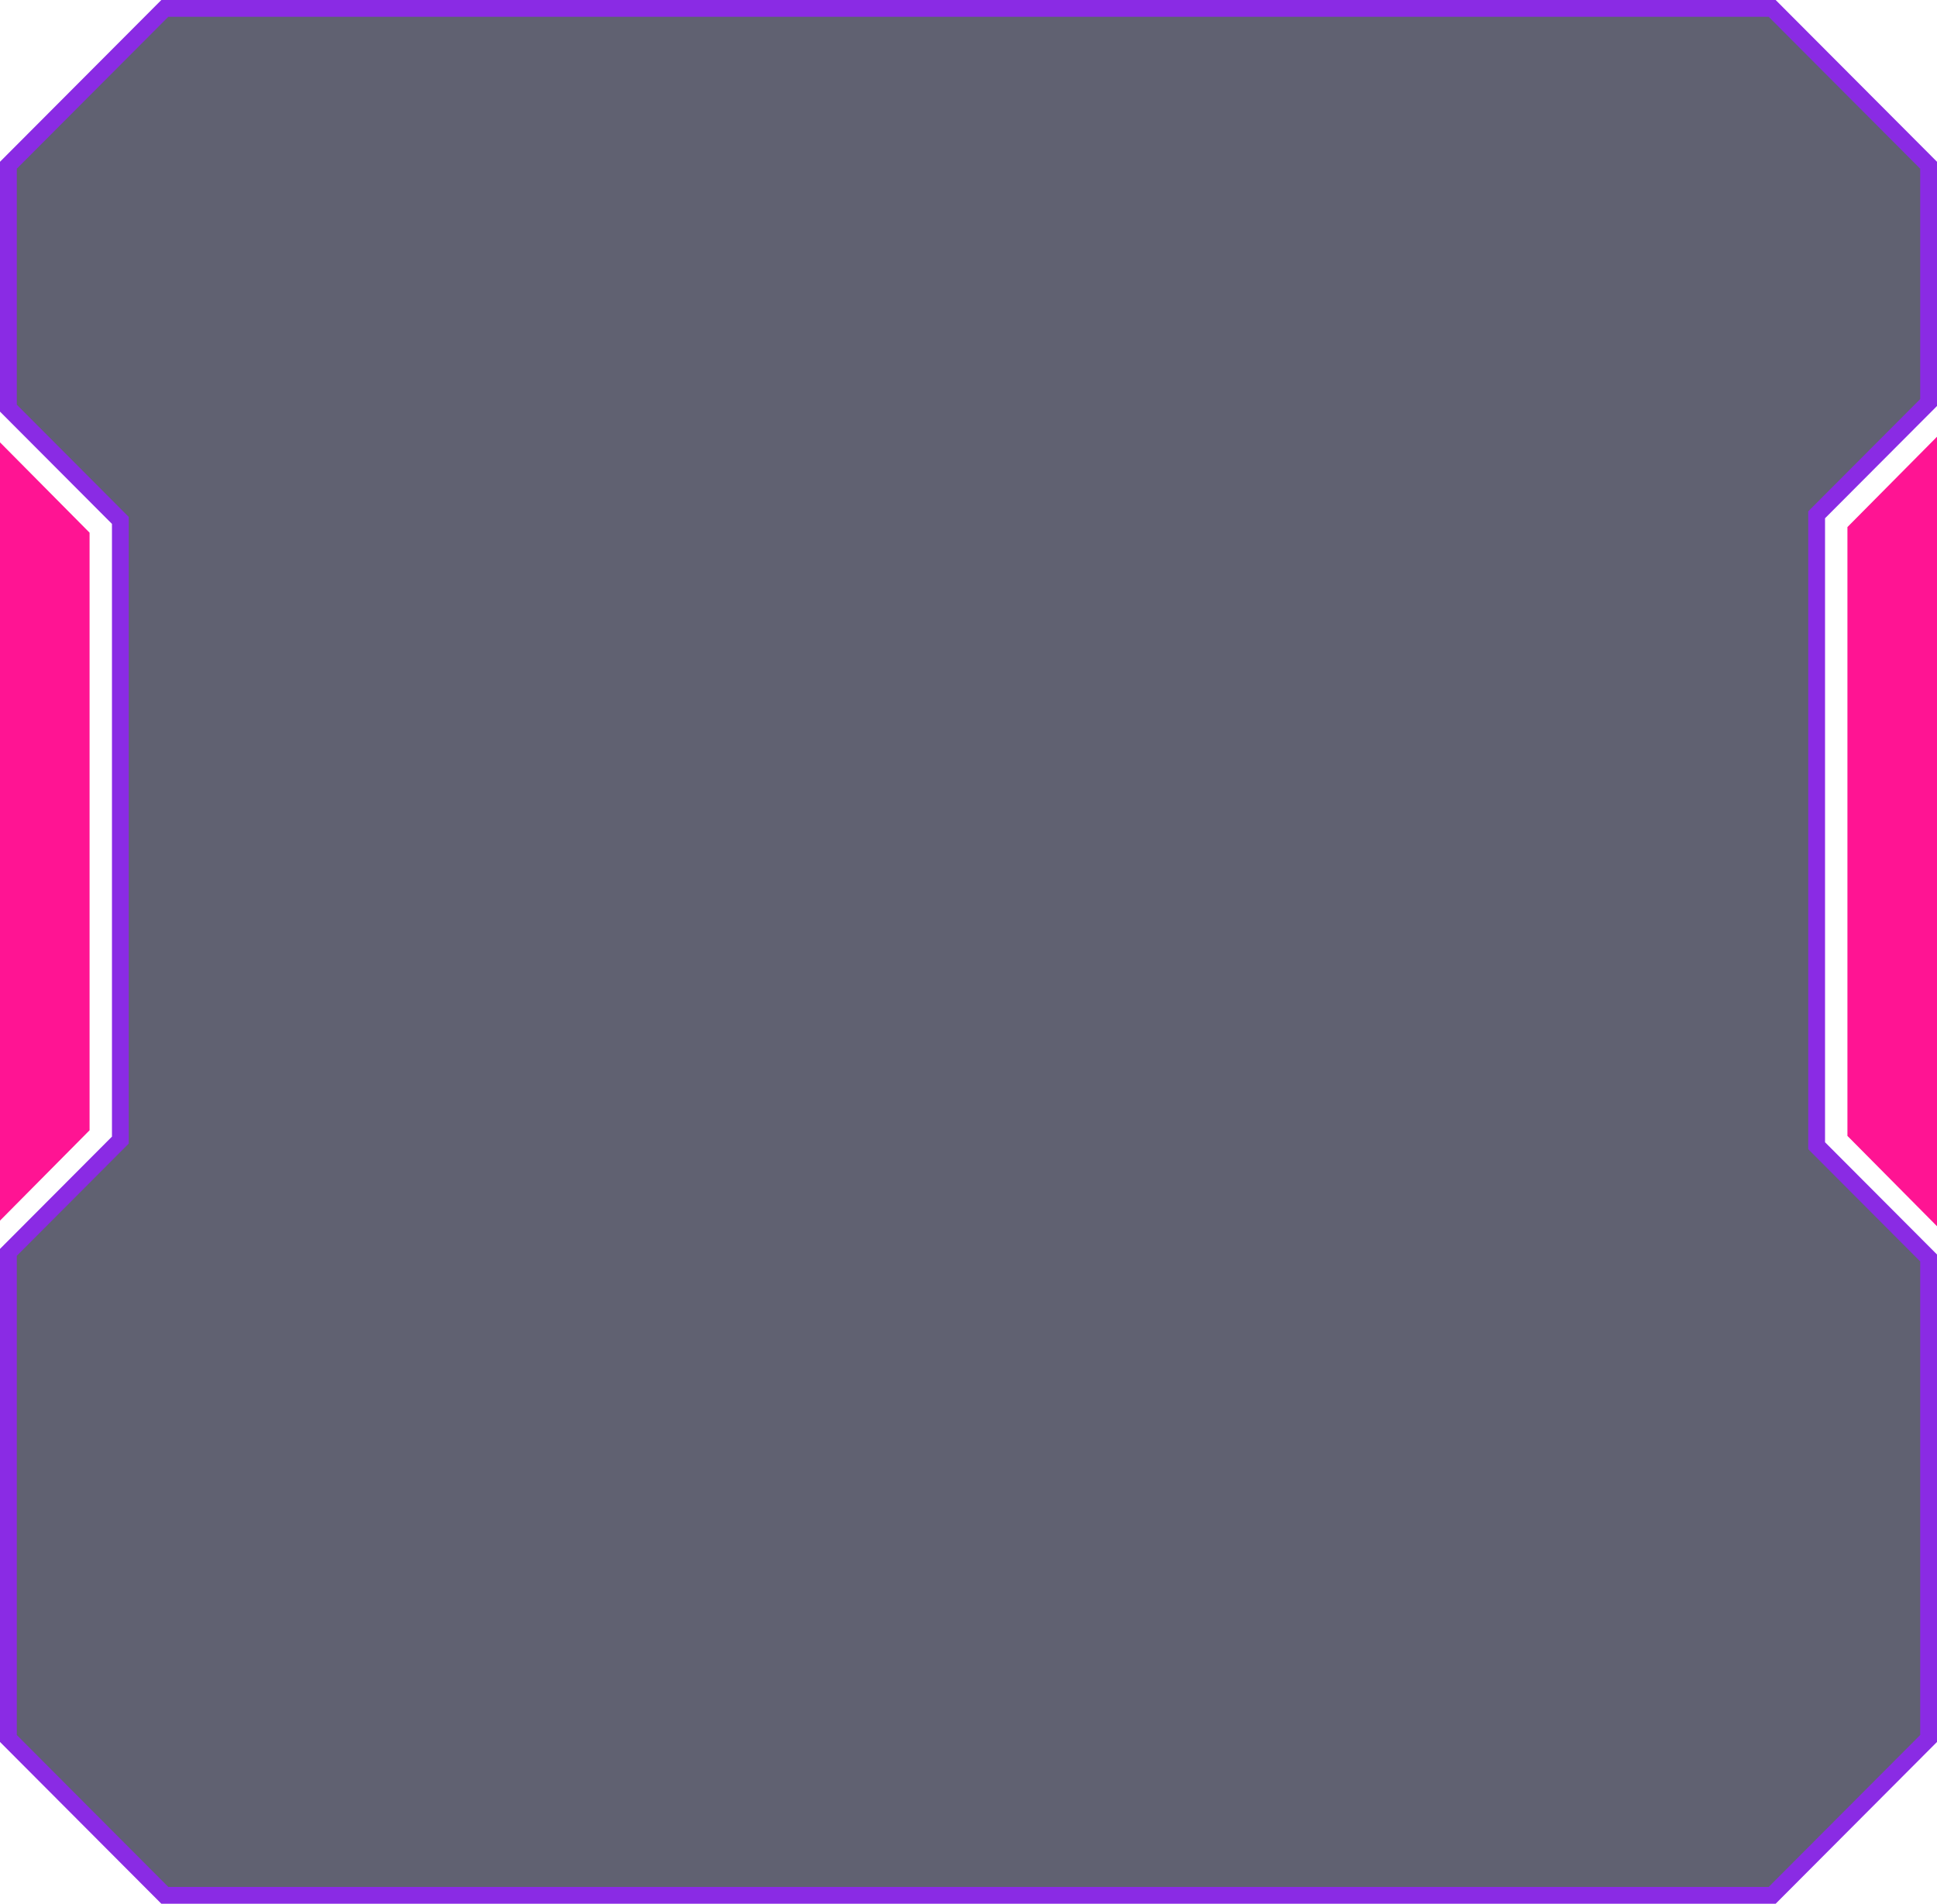 <svg width="346" height="340" viewBox="0 0 346 340" fill="none" xmlns="http://www.w3.org/2000/svg">
<g clip-path="url(#clip0_454_37033)">
<path d="M21.5 92.943L21.061 92.505L1.5 72.894V29.511L29.442 1.5H316.558L344.5 29.511V71.892L324.938 91.502L324.5 91.941V204.62L324.938 205.06L344.5 224.669V310.488L316.558 338.5H29.442L1.5 310.488V223.667L21.061 204.057L21.5 203.618V92.943Z" fill="#2B2D42" fill-opacity="0.75" stroke="#8A2BE4" stroke-width="3"/>
<path d="M0 79L16 95.135V201.865L0 218V79Z" fill="#FF1493"/>
<path d="M330 202.867V94.133L346 78V219L330 202.867Z" fill="#FF1493"/>
</g>
<defs>
<clipPath id="clip0_454_37033">
<rect width="346" height="340" fill="white"/>
</clipPath>
</defs>
</svg>
